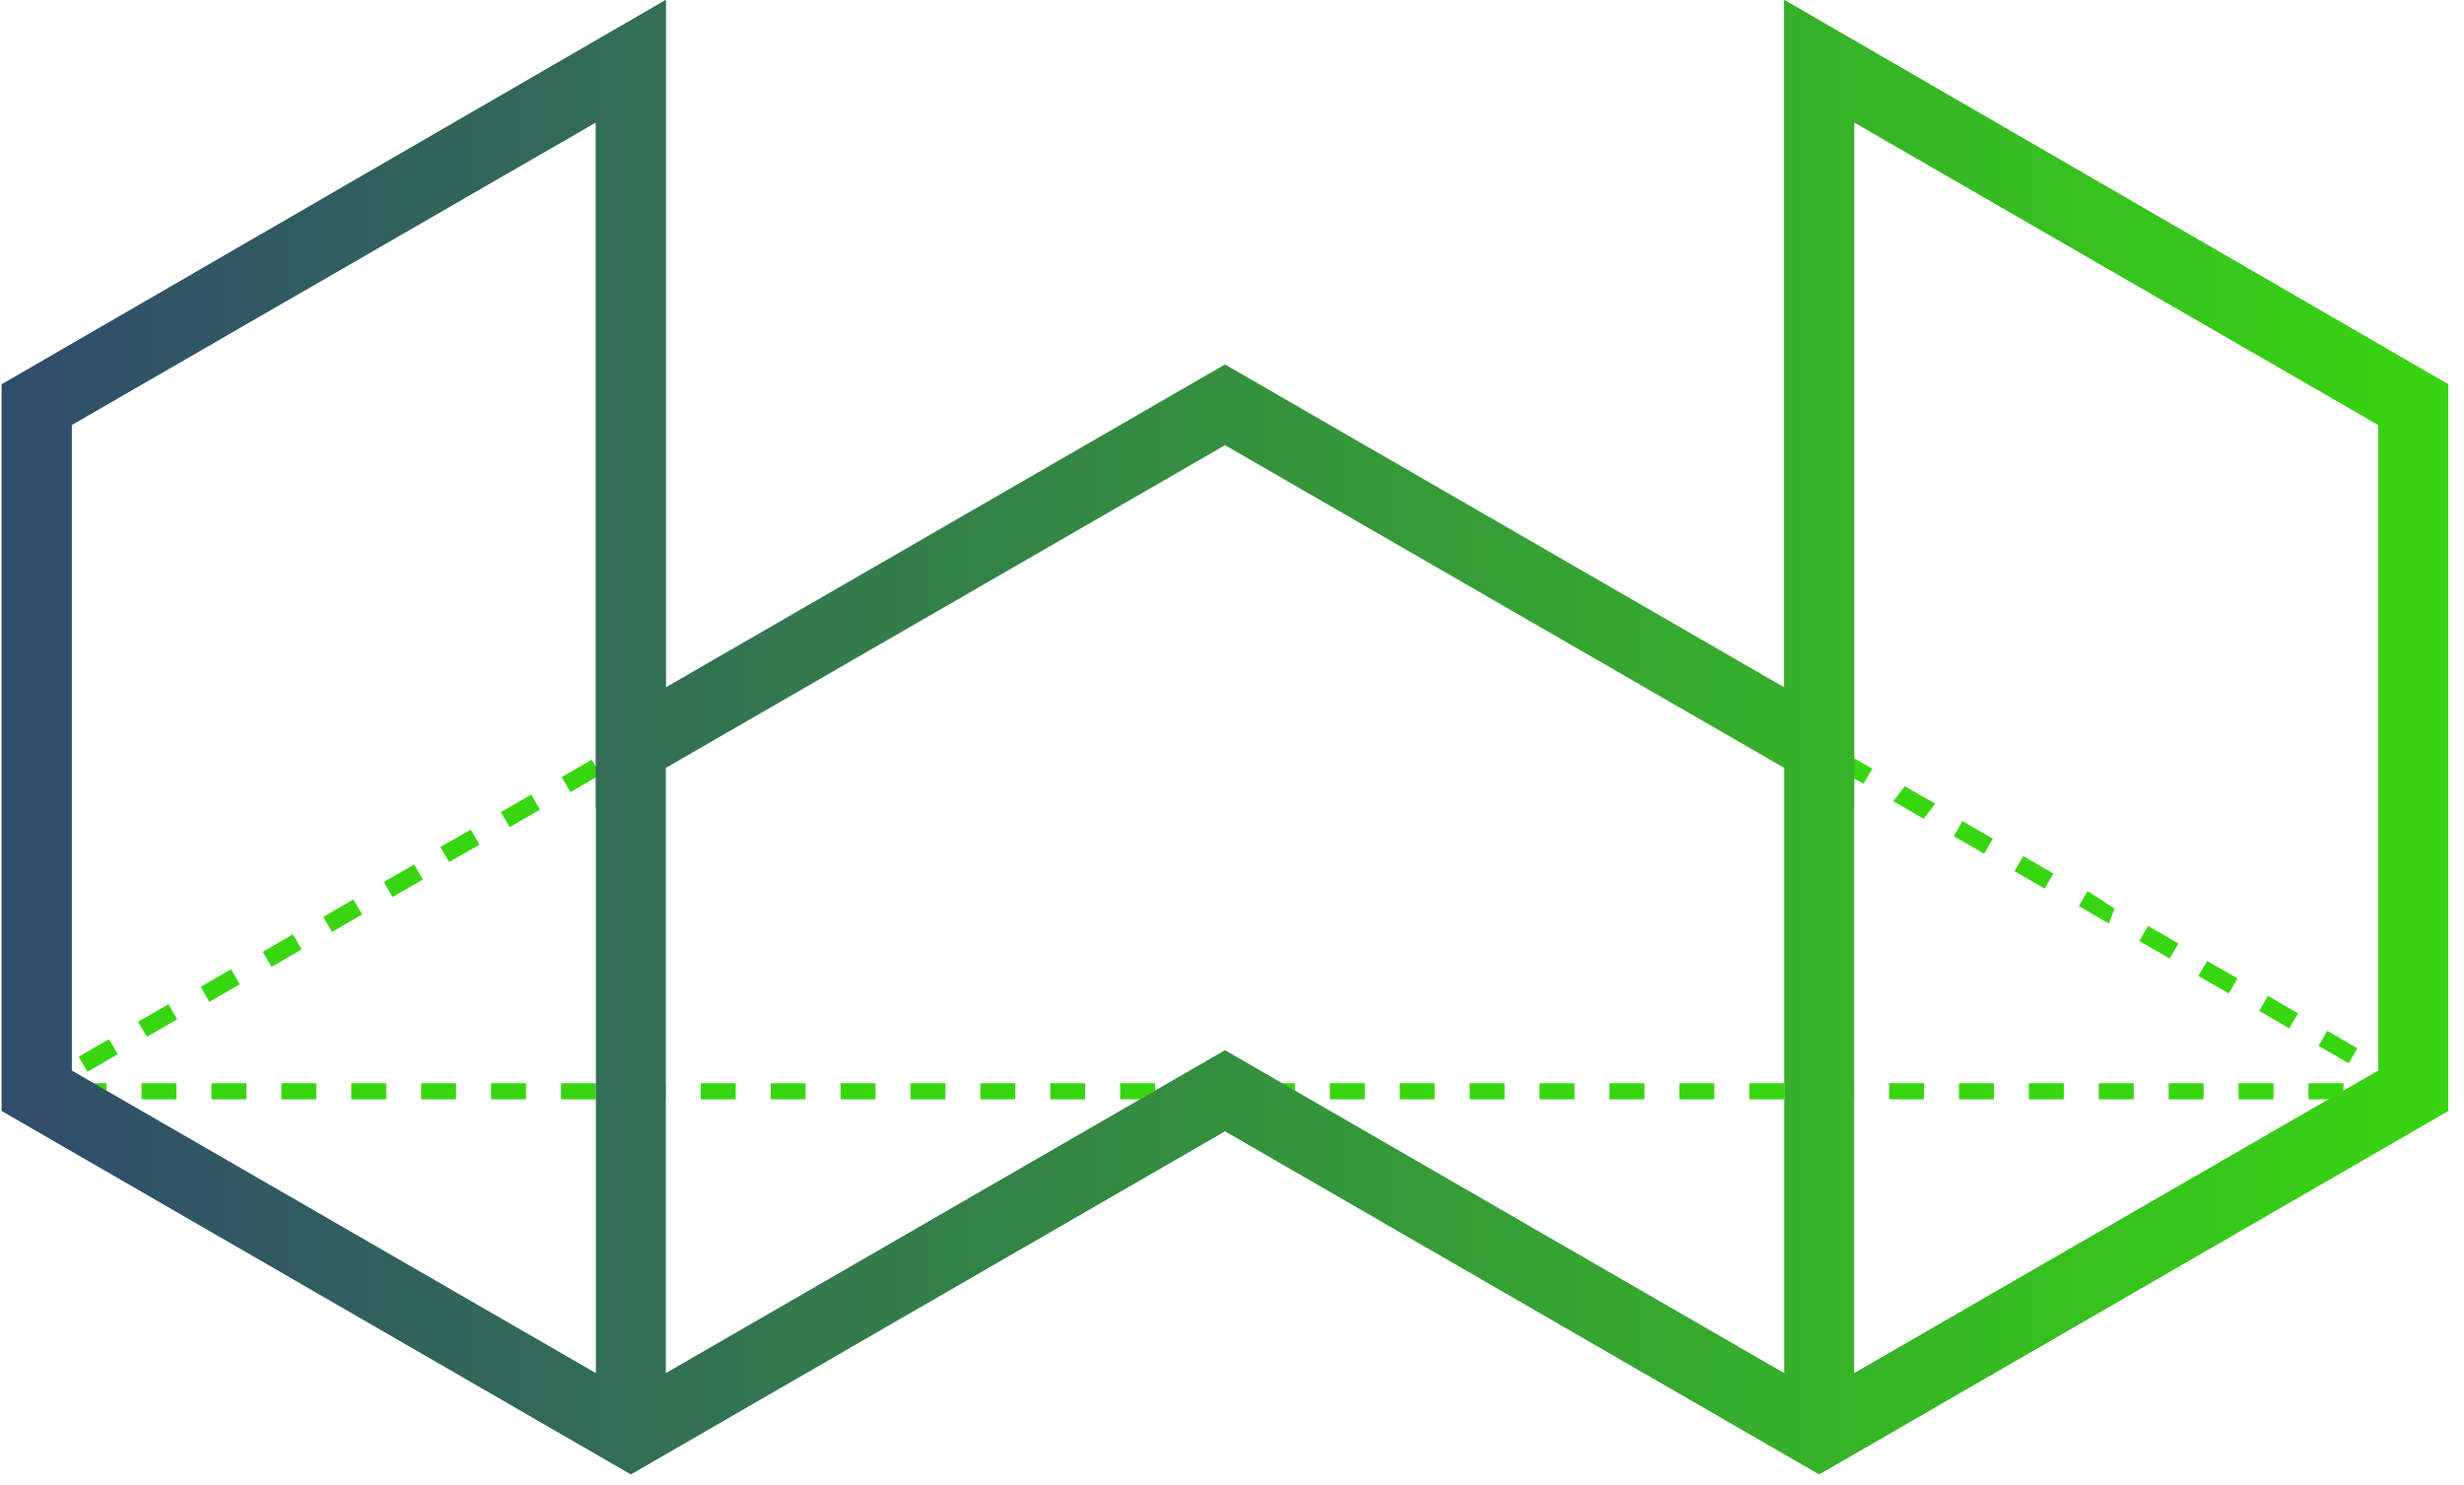 <svg xmlns="http://www.w3.org/2000/svg" width="141" height="85" viewBox="0 0 141 85">
    <defs>
        <linearGradient id="a" x1="0%" x2="100.016%" y1="50.002%" y2="50.002%">
            <stop offset="0%" stop-color="#304A6C"/>
            <stop offset="100%" stop-color="#38D611"/>
        </linearGradient>
    </defs>
    <g fill="none" fill-rule="nonzero">
        <path fill="#38D611" d="M137.86 62.86l-1.74-1 .5-.86 1.74 1-.5.86zm-135.5 0l-.5-.86.88-.52.5.86-.88.52zM5 61.34l-.5-.86 1.74-1 .5.86-1.74 1zm129.4-.48l-1.72-1 .5-.86 1.72 1-.5.86zm-126-1.52l-.5-.86 1.74-1 .5.86-1.74 1zm122.6-.48l-1.72-1 .5-.86 1.72 1-.5.86zM11.98 57.34l-.5-.86 1.74-1 .5.86-1.74 1zm115.56-.48l-1.74-1 .5-.86 1.74 1-.5.86zm-112-1.52l-.5-.86 1.72-1 .5.86-1.72 1zm108.62-.48l-1.74-1 .5-.86 1.74 1-.5.86zM19 53.34l-.5-.86 1.72-1 .5.86-1.72 1zm101.68-.48l-1.72-1 .5-.86 1.54 1-.32.86zm-98.22-1.52l-.5-.86 1.74-1 .5.86-1.74 1zm94.54-.48l-1.72-1 .5-.86 1.72 1-.5.86zm-91.3-1.52l-.5-.86 1.74-1 .5.86-1.74 1zm87.84-.48l-1.74-1 .5-.86 1.74 1-.5.86zm-84.38-1.52l-.5-.86 1.74-1 .5.86-1.74 1zm80.92-.48l-1.74-1L109 45l1.74 1-.66.86zm-77.44-1.52l-.5-.86 1.72-1 .5.86-1.72 1zm74-.48l-1.74-1 .5-.86 1.74 1-.5.86zm-70.52-1.52l-.5-.86 1.72-1 .5.86-1.72 1zm67.04-.48l-1.72-1 .5-.86 1.72 1-.5.86zm-63.58-1.52l-.5-.86 1.74-1 .5.86-1.74 1zm60.12-.48l-1.72-1 .5-.86 1.72 1-.5.86zM43 39.34l-.5-.86 1.74-1 .5.86-1.74 1zm53.2-.48l-1.74-1L95 37l1.74 1-.54.86zm-49.72-1.52l-.5-.86 1.72-1 .5.86-1.72 1zm46.26-.48l-1.74-1 .5-.86 1.74 1-.5.86zm-42.8-1.52l-.5-.86 1.72-1 .5.86-1.72 1zm39.34-.48l-1.74-1 .5-.86 1.74 1-.5.86zM53.4 33.34l-.4-.86 1.74-1 .5.86-1.84 1zm32.4-.48l-1.72-1 .5-.86 1.72 1-.5.86zM57 31.34l-.5-.86 1.74-1 .5.86-1.74 1zm25.48-.48l-1.72-1 .5-.86L83 30l-.52.86zm-22-1.52l-.5-.86 1.74-1 .5.86-1.74 1zM79 28.86l-1.74-1 .5-.86 1.74 1-.5.86zm-15.08-1.52l-.5-.86 1.72-1 .5.86-1.72 1zm11.62-.48l-1.74-1 .5-.86 1.74 1-.5.86zm-8.16-1.52l-.5-.86 1.72-1 .5.86-1.72 1zm4.7-.48l-1.74-1 .5-.86 1.74 1-.5.86z"/>
        <path fill="url(#a)" d="M104.1 84.38l-34-19.64-34 19.64-36-20.8V22l38-22v39.34l32-18.48 32 18.48V0l38 22v41.58l-36 20.8zm-34-24.26l34 19.64 32-18.48V24.32L106.1 7v39.26l-36-20.78-36 20.78V7l-30 17.32v36.96l32 18.48 34-19.64z"/>
        <path fill="#38D611" d="M138.1 62.92h-2V62h2v.92zm-4 0h-2V62h2v.92zm-4 0h-2V62h2v.92zm-4 0h-2V62h2v.92zm-4 0h-2V62h2v.92zm-4 0h-2V62h2v.92zm-4 0h-2V62h2v.92zm-4 0h-2V62h2v.92zm-4 0h-2V62h2v.92zm-4 0h-2V62h2v.92zm-4 0h-2V62h2v.92zm-4 0h-2V62h2v.92zm-4 0h-2V62h2v.92zm-4 0h-2V62h2v.92zm-4 0h-2V62h2v.92zm-4 0h-2V62h2v.92zm-4 0h-2V62h2v.92zm-4 0h-2V62h2v.92zm-4 0h-2V62h2v.92zm-4 0h-2V62h2v.92zm-4 0h-2V62h2v.92zm-4 0h-2V62h2v.92zm-4 0h-2V62h2v.92zm-4 0h-2V62h2v.92zm-4 0h-2V62h2v.92zm-4 0h-2V62h2v.92zm-4 0h-2V62h2v.92zm-4 0h-2V62h2v.92zm-4 0h-2V62h2v.92zm-4 0h-2V62h2v.92zm-4 0h-2V62h2v.92zm-4 0h-2V62h2v.92zm-4 0h-2V62h2v.92zm-4 0h-2V62h2v.92z"/>
        <path fill="url(#a)" d="M104.1 84.38l-34-19.64-34 19.64-36-20.8V22l38-22v78.6l32-18.48 32 18.48V0l38 22v41.58l-36 20.8zm-100-23.1l30 17.32V7l-30 17.32v36.96zM106.1 7v71.6l30-17.32V24.32L106.1 7z"/>
    </g>
</svg>
